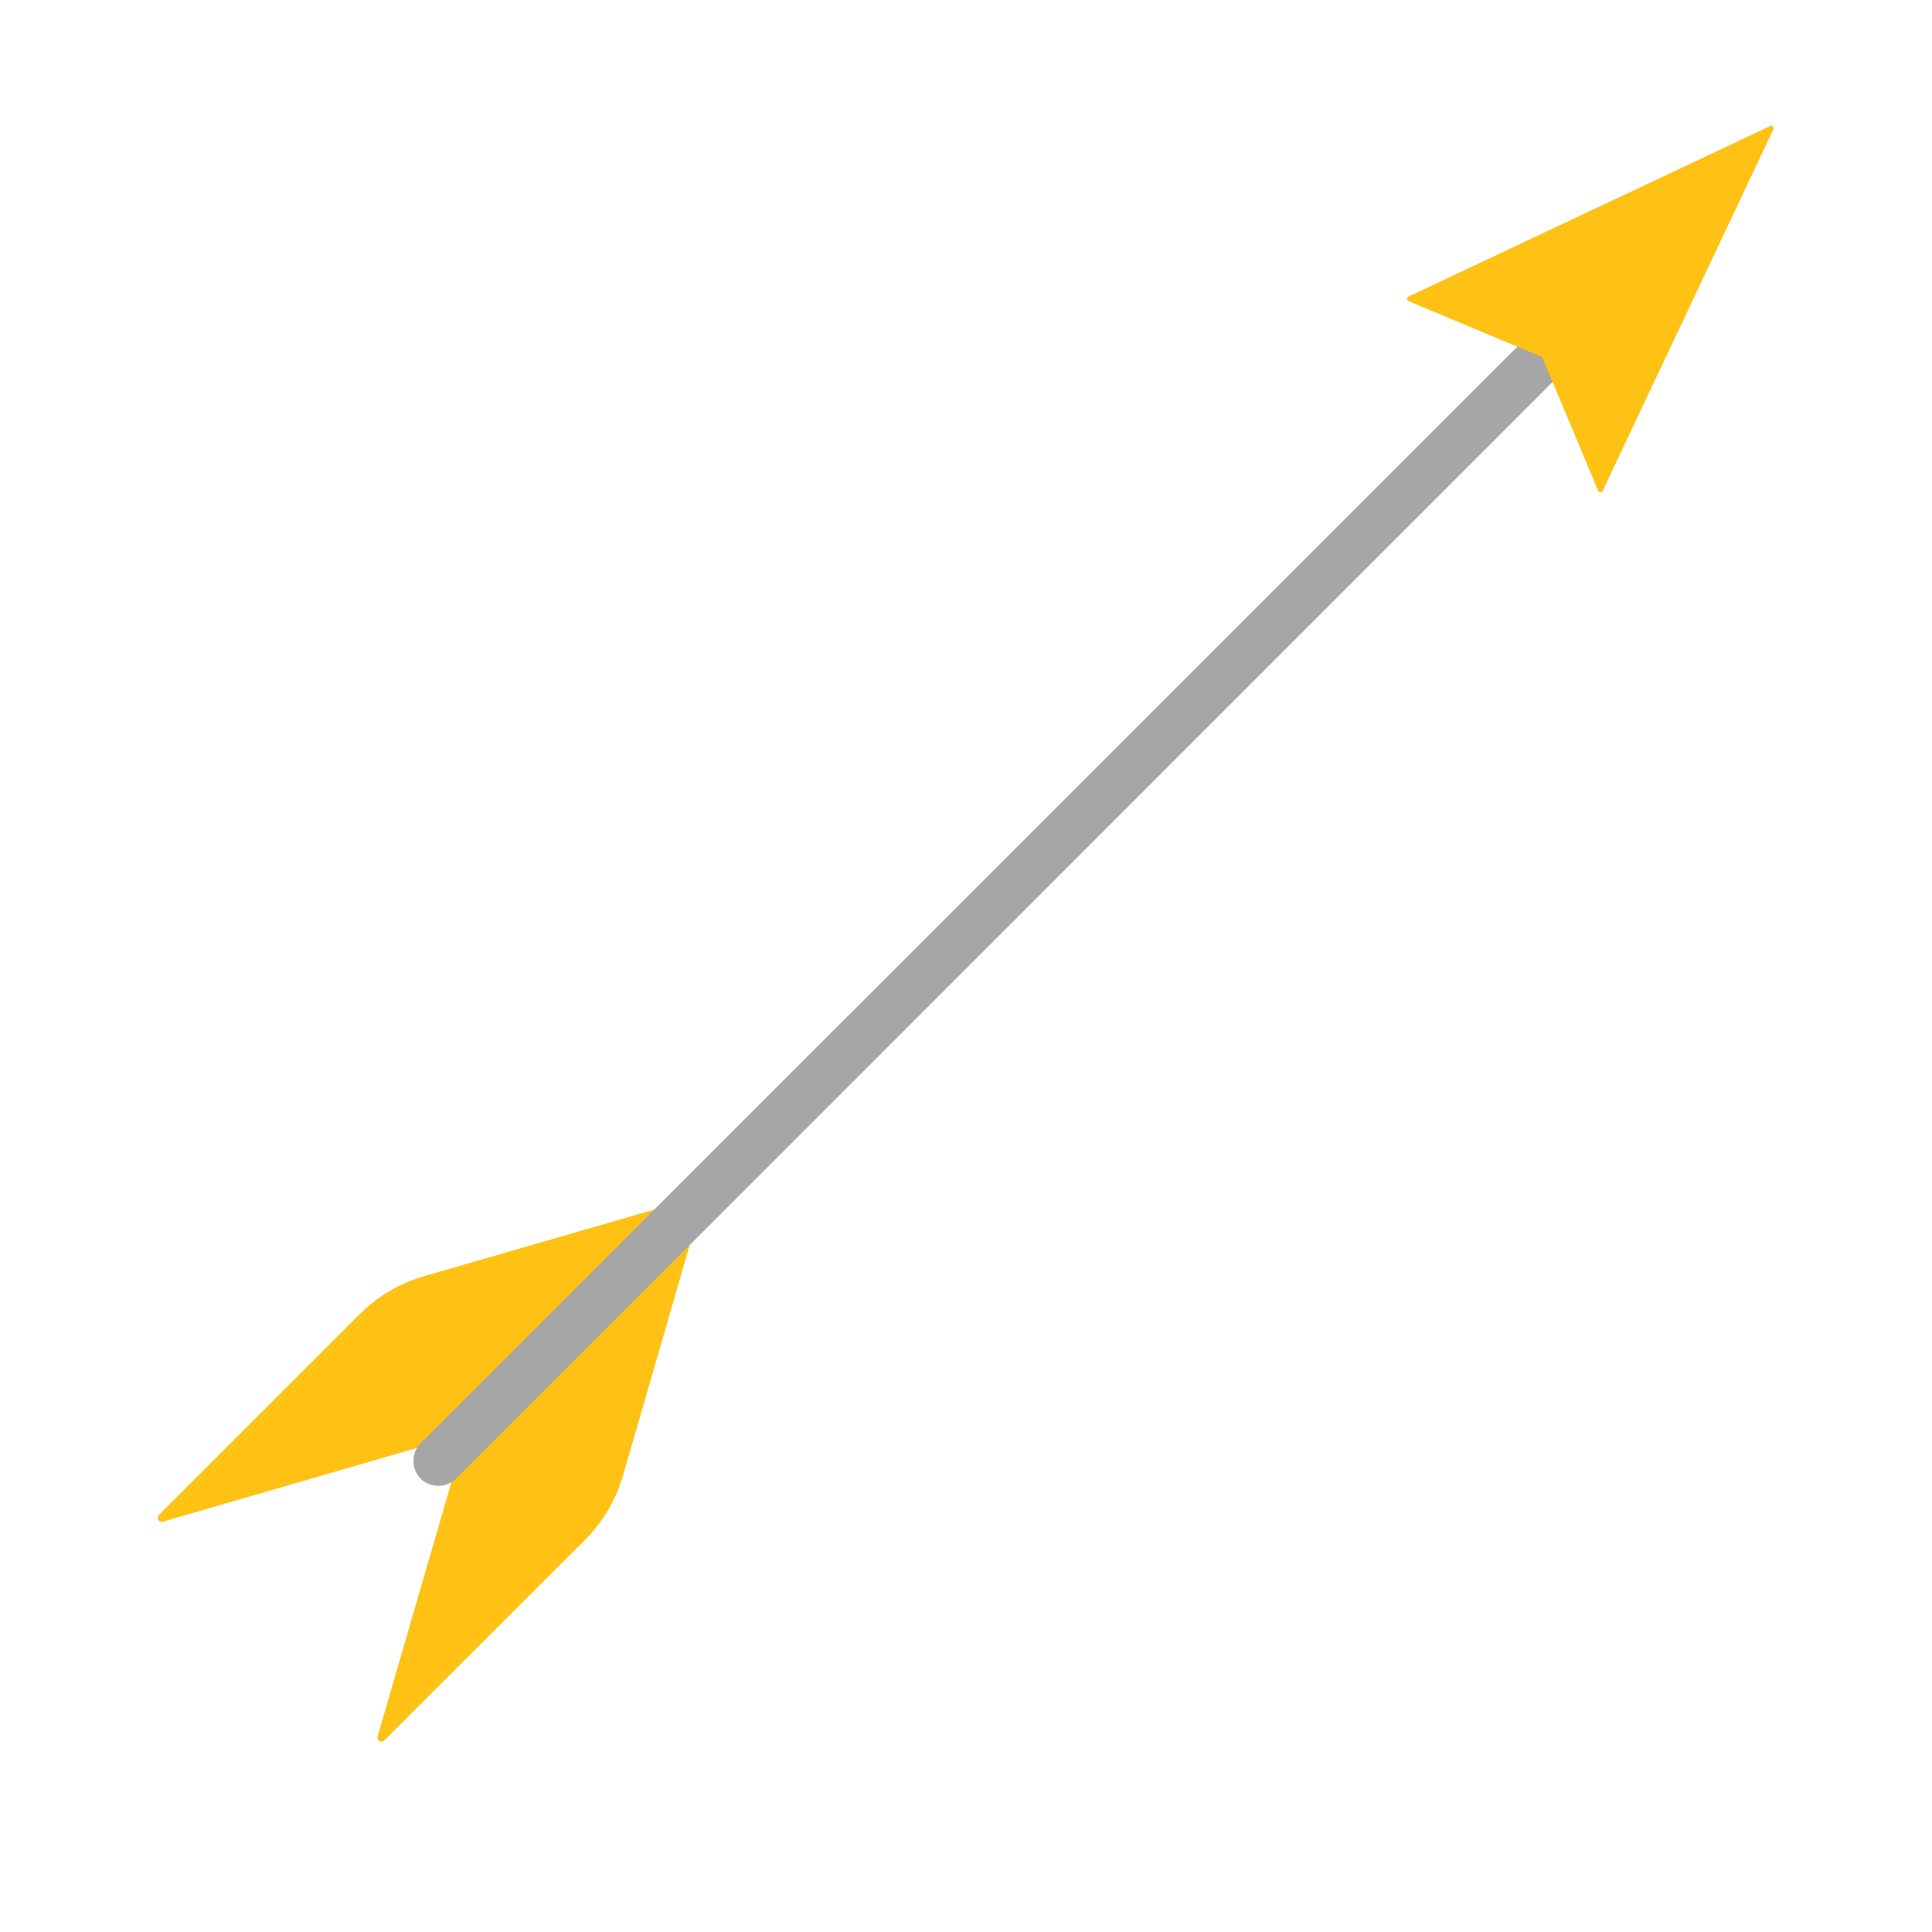<svg xmlns="http://www.w3.org/2000/svg" xmlns:xlink="http://www.w3.org/1999/xlink" width="40" zoomAndPan="magnify" viewBox="0 0 30 30" height="40" preserveAspectRatio="xMidYMid meet" version="1.0"><defs><clipPath id="1ab5746caf"><path d="M 2.449 18.645 L 10.625 18.645 L 10.625 23.637 L 2.449 23.637 Z M 2.449 18.645 " clip-rule="nonzero"/></clipPath><clipPath id="e5c86f3306"><path d="M 5 18 L 11 18 L 11 27.07 L 5 27.07 Z M 5 18 " clip-rule="nonzero"/></clipPath><clipPath id="3a4e65b88d"><path d="M 21.848 1.953 L 27.539 1.953 L 27.539 7.656 L 21.848 7.656 Z M 21.848 1.953 " clip-rule="nonzero"/></clipPath></defs><g clip-path="url(#1ab5746caf)"><path fill="#ffc214" d="M 6.902 22.359 L 2.527 23.629 C 2.465 23.645 2.422 23.57 2.465 23.527 L 5.59 20.402 C 5.863 20.129 6.199 19.93 6.574 19.82 L 10.609 18.652 L 6.902 22.359 " fill-opacity="1" fill-rule="nonzero"/></g><g clip-path="url(#e5c86f3306)"><path fill="#ffc214" d="M 7.133 22.59 L 5.863 26.965 C 5.848 27.027 5.922 27.07 5.965 27.027 L 9.09 23.906 C 9.363 23.629 9.562 23.293 9.672 22.918 L 10.84 18.883 L 7.133 22.59 " fill-opacity="1" fill-rule="nonzero"/></g><path fill="#a6a6a6" d="M 6.531 22.961 C 6.383 22.809 6.383 22.562 6.531 22.41 L 24.691 4.254 C 24.844 4.102 25.09 4.102 25.238 4.254 C 25.391 4.402 25.391 4.648 25.238 4.801 L 7.082 22.961 C 6.93 23.109 6.684 23.109 6.531 22.961 " fill-opacity="1" fill-rule="nonzero"/><g clip-path="url(#3a4e65b88d)"><path fill="#ffc214" d="M 23.934 5.539 L 21.871 4.676 C 21.84 4.664 21.84 4.621 21.871 4.605 L 27.488 1.957 C 27.52 1.941 27.551 1.973 27.539 2.004 L 24.887 7.621 C 24.871 7.652 24.828 7.652 24.816 7.621 L 23.953 5.559 C 23.949 5.547 23.945 5.543 23.934 5.539 " fill-opacity="1" fill-rule="nonzero"/></g></svg>